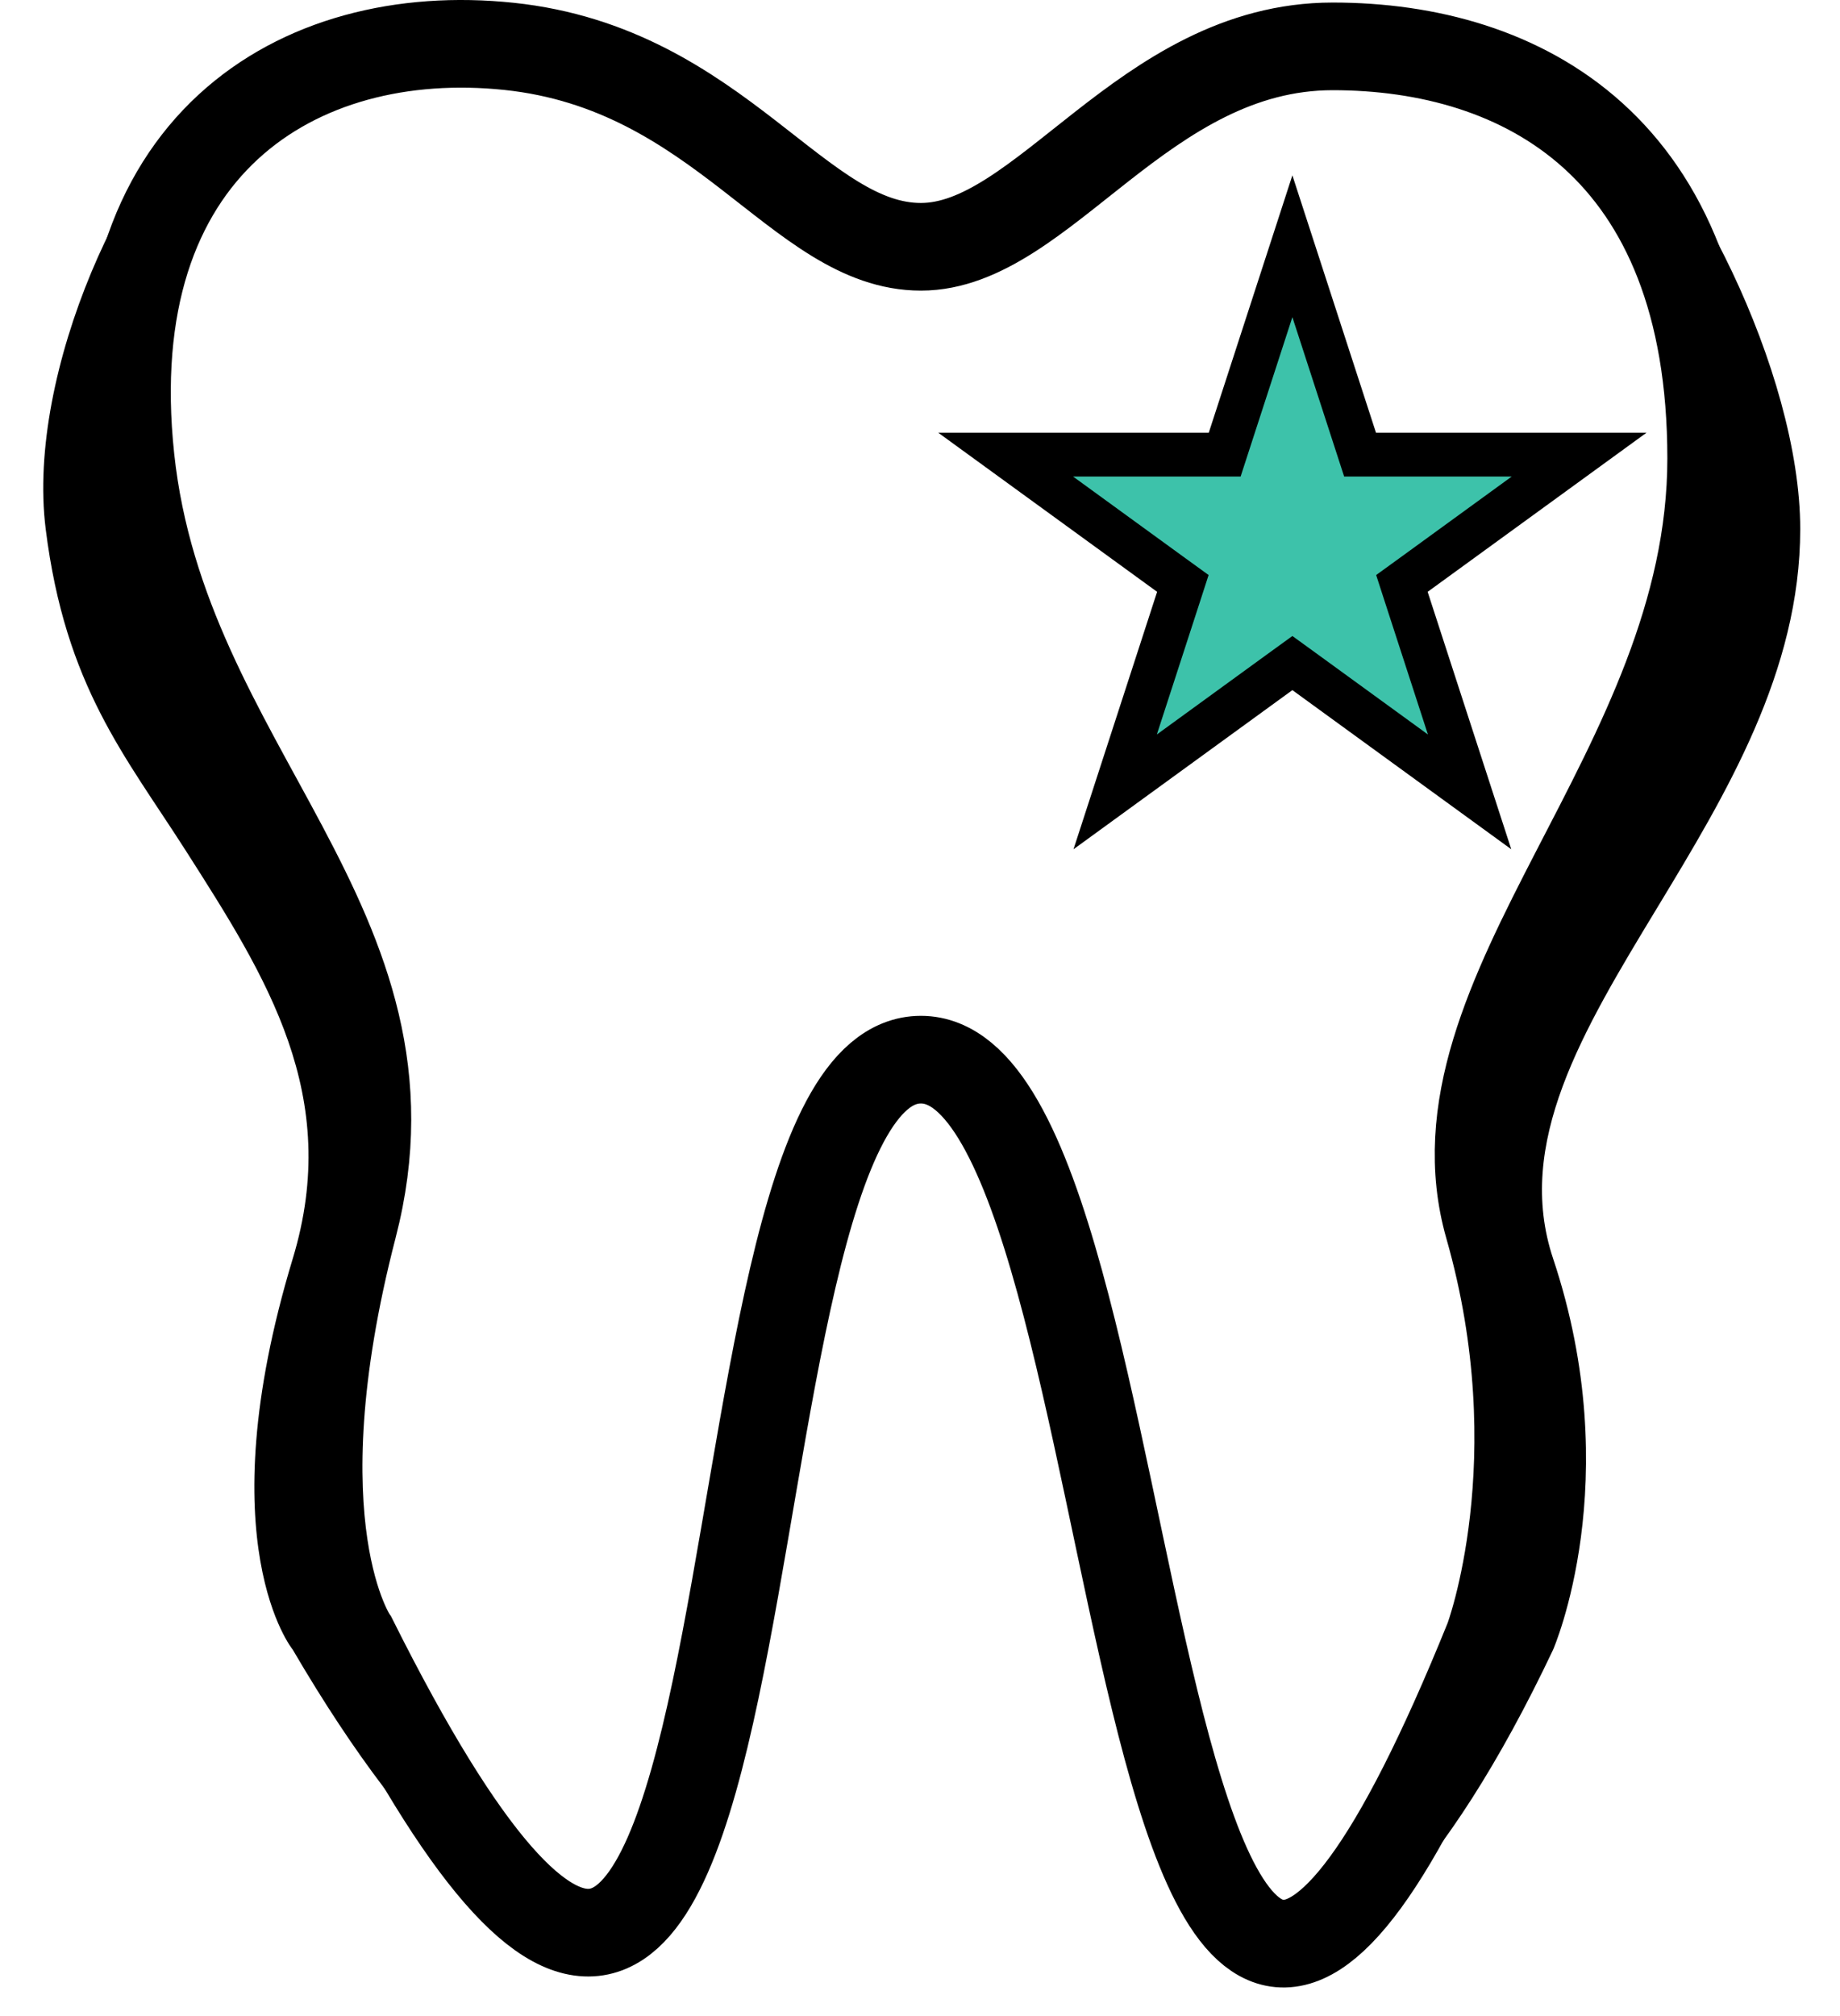 <svg width="42" height="46" viewBox="0 0 42 46" fill="none" xmlns="http://www.w3.org/2000/svg">
<path d="M18.36 28.106C18.99 25.794 19.801 24.178 21.021 24.178C22.116 24.178 22.948 25.505 23.642 27.478C22.941 26.028 22.112 25.098 21.067 25.098C19.867 25.098 19.023 26.303 18.36 28.106Z" fill="black"/>
<path d="M13.399 44.195C11.998 44.425 9.544 42.534 6.683 37.641C6.683 37.641 4.709 35.229 6.683 28.716C7.81 24.998 6.088 22.302 4.245 19.416C2.86 17.247 1.493 15.665 1.043 12.071C0.592 8.477 2.946 3.417 5 2C4.213 3.464 2.721 8.021 2.982 10.459C3.309 13.512 4.619 15.91 5.867 18.195C7.528 21.234 9.079 24.073 8.064 27.989C6.285 34.849 8.064 37.389 8.064 37.389C10.157 41.575 12.215 43.738 13.399 44.195Z" fill="black"/>
<path d="M36.5 2C37.308 3.396 39.059 8.073 39.059 10.459C39.059 13.881 37.531 16.832 36.114 19.568C34.585 22.52 33.187 25.22 33.978 27.989C35.502 33.324 33.978 37.389 33.978 37.389C32.267 41.617 30.215 44.213 29.151 44.757C30.483 45.148 32.961 42.902 35.451 37.641C35.451 37.641 37.143 33.782 35.451 28.716C34.573 26.087 36.125 23.523 37.822 20.721C39.395 18.123 41.092 15.32 41.092 12.071C41.092 8.492 38.48 3.364 36.5 2Z" fill="black"/>
<path d="M21.021 24.178C15.431 24.178 18.429 58.121 8.063 37.389C8.063 37.389 6.285 34.849 8.063 27.989C9.842 21.129 3.744 17.572 2.982 10.459C2.22 3.345 6.793 0.55 11.62 1.058C16.448 1.566 18.226 5.631 21.021 5.631C23.815 5.631 26.102 1.058 30.421 1.058C34.74 1.058 39.059 3.345 39.059 10.459C39.059 17.572 32.453 22.654 33.978 27.989C35.502 33.324 33.978 37.389 33.978 37.389C25.34 58.73 26.61 24.178 21.021 24.178Z" stroke="black" stroke-width="2"/>
<path d="M29.5 5.618L28.067 10.028L27.955 10.373H27.592L22.955 10.373L26.706 13.099L27 13.312L26.888 13.658L25.455 18.068L29.206 15.342L29.5 15.129L29.794 15.342L33.545 18.068L32.112 13.658L32 13.312L32.294 13.099L36.045 10.373L31.408 10.373H31.045L30.933 10.028L29.5 5.618Z" fill="#3DC2AA" stroke="black"/>
</svg>

